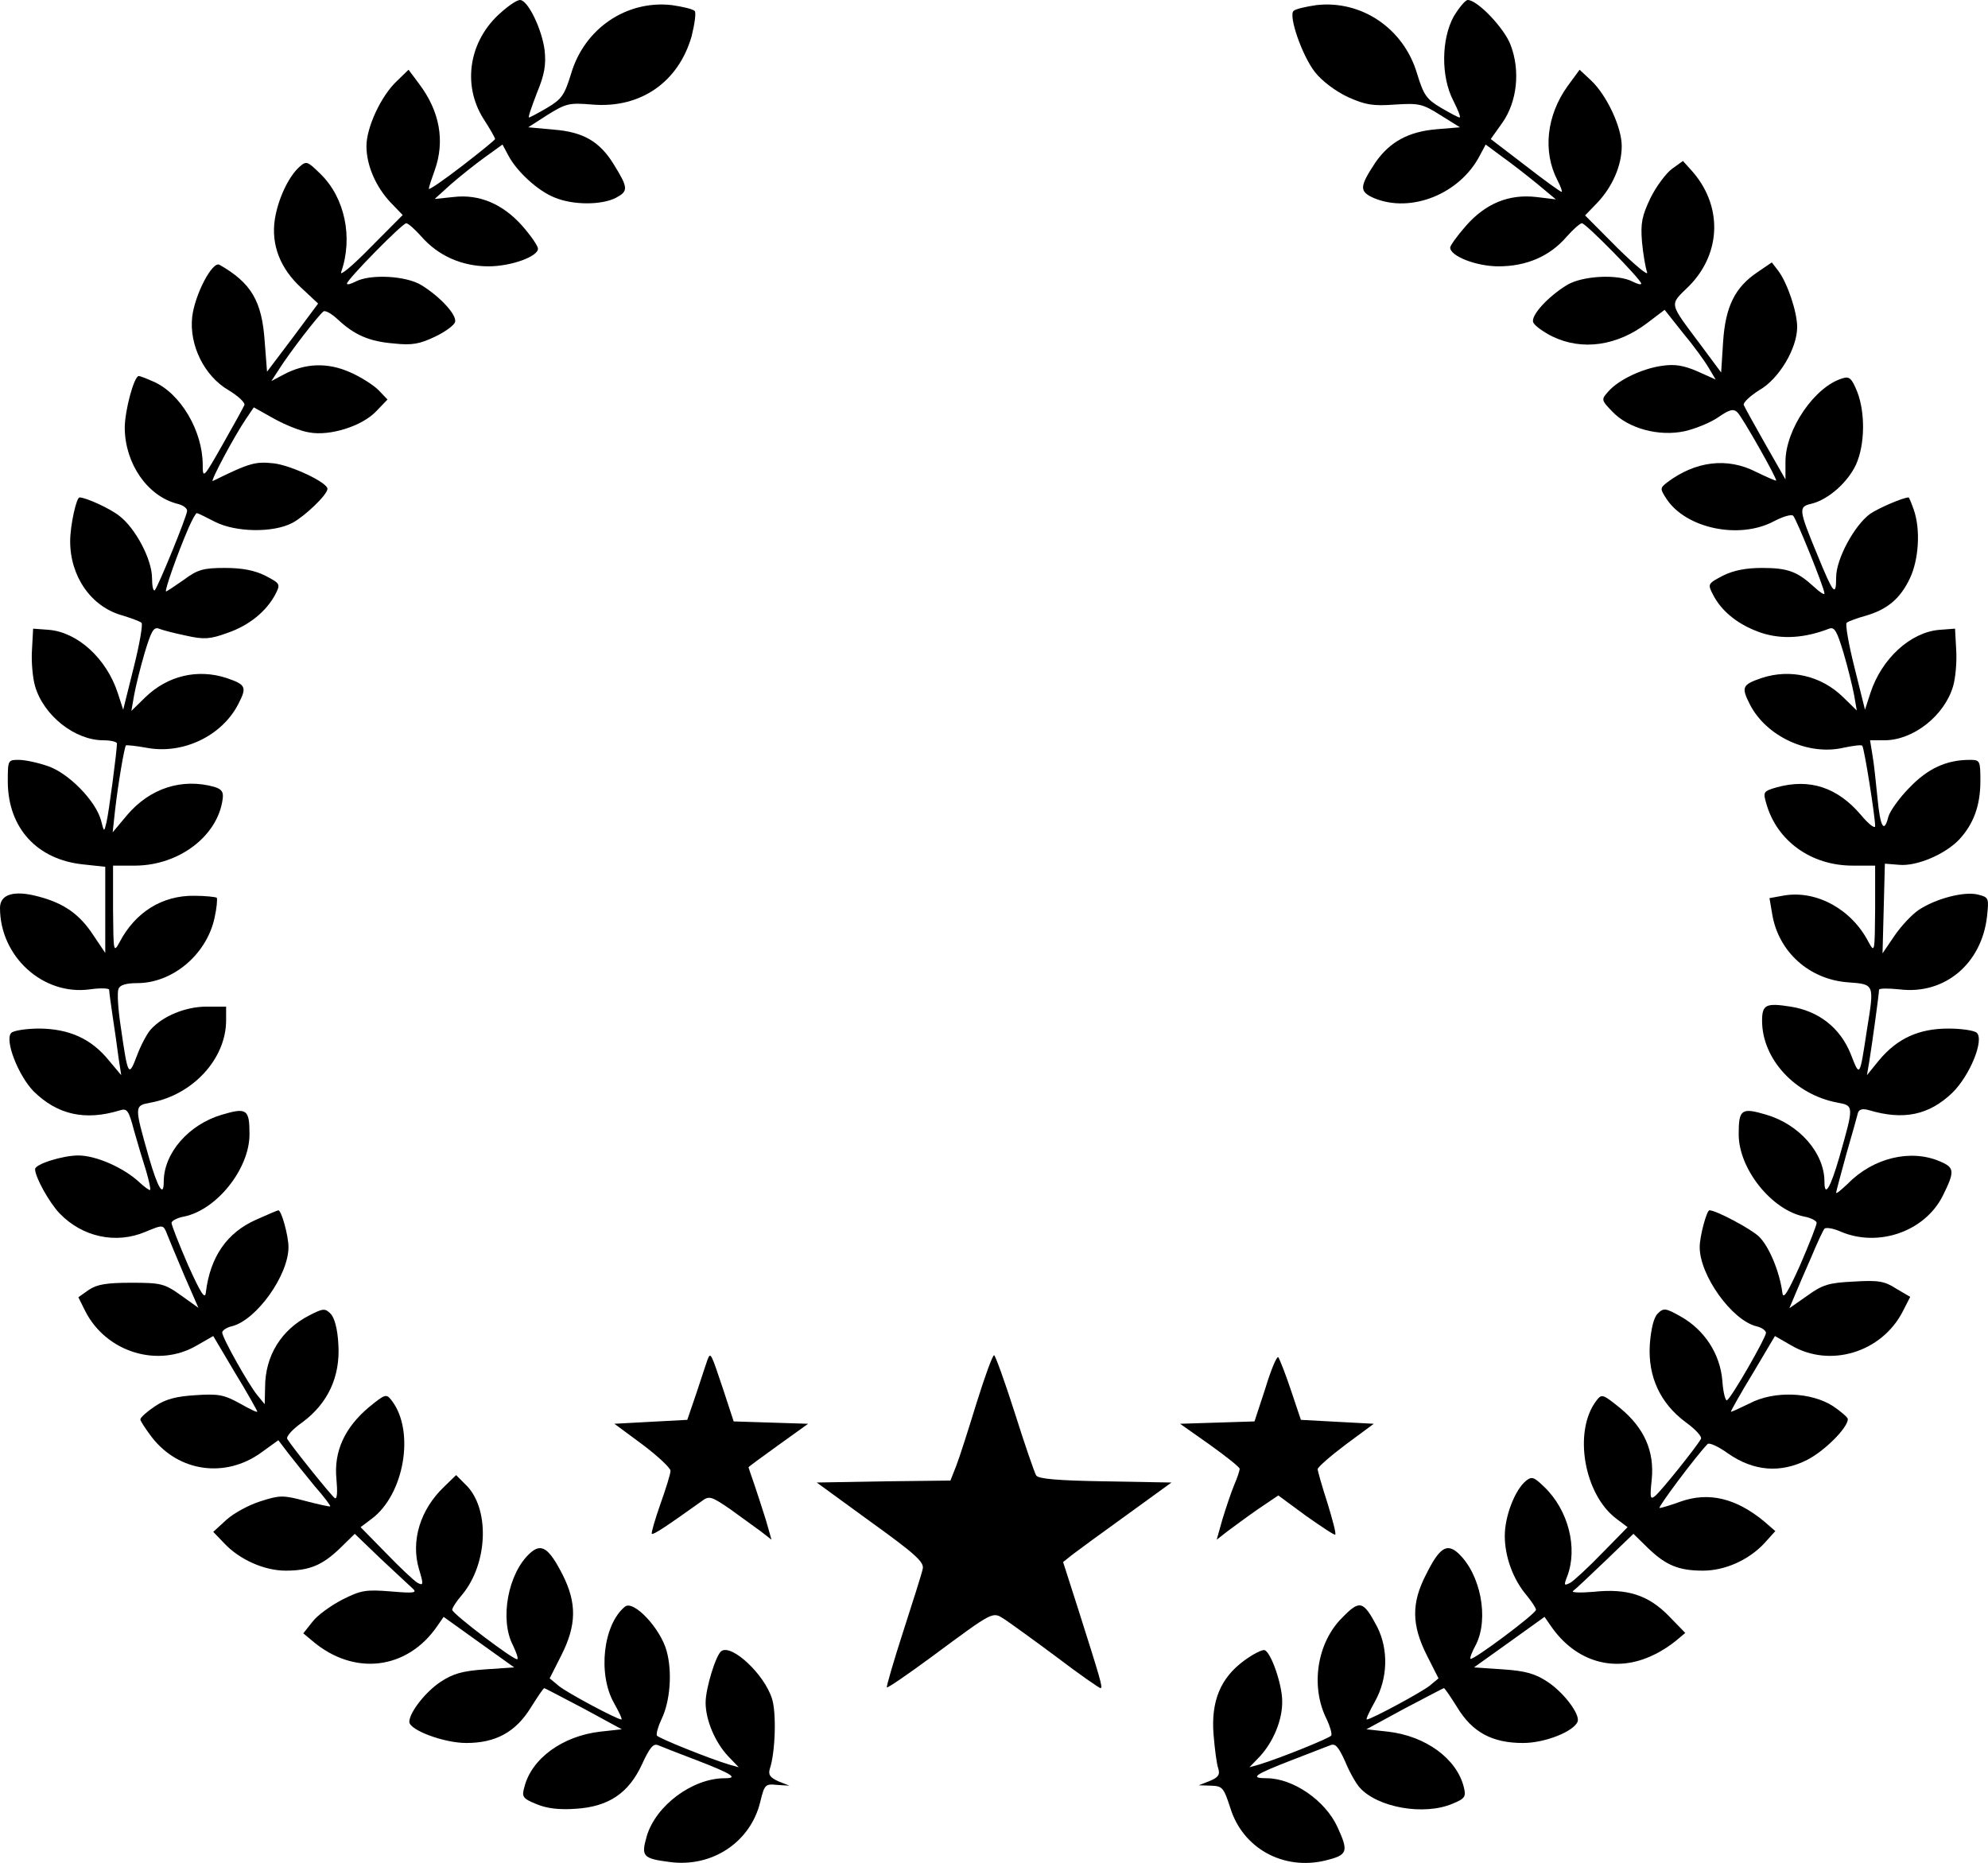 <svg width="191" height="179" viewBox="0 0 191 179" fill="none" xmlns="http://www.w3.org/2000/svg">
<path d="M48.129 1.204C45.058 3.876 44.383 8.129 46.444 11.403C47.08 12.382 47.567 13.247 47.567 13.36C47.567 13.435 46.144 14.602 44.383 15.957C42.623 17.312 41.2 18.29 41.2 18.14C41.2 17.989 41.462 17.199 41.762 16.371C42.773 13.548 42.249 10.688 40.264 8.054L39.252 6.699L38.129 7.79C36.63 9.183 35.207 12.231 35.207 14.038C35.207 15.882 36.106 17.952 37.529 19.457L38.69 20.661L35.582 23.785C33.896 25.516 32.623 26.57 32.773 26.156C33.934 22.844 33.147 19.005 30.788 16.71C29.514 15.468 29.439 15.43 28.728 16.07C27.679 17.048 26.705 19.156 26.405 21.075C26.031 23.521 26.93 25.817 28.952 27.661L30.563 29.167L28.128 32.441L25.656 35.715L25.432 32.817C25.169 28.903 24.121 27.172 21.087 25.441C20.413 25.065 18.727 28.264 18.465 30.446C18.165 33.156 19.626 36.129 21.948 37.484C22.885 38.048 23.559 38.688 23.484 38.914C23.372 39.178 22.435 40.871 21.387 42.715C19.551 45.952 19.476 46.027 19.476 44.672C19.476 41.398 17.341 37.785 14.72 36.656C14.045 36.355 13.446 36.129 13.334 36.129C12.884 36.129 11.985 39.441 11.985 41.135C12.023 44.559 14.158 47.645 17.004 48.398C17.529 48.511 17.978 48.812 17.978 49.075C17.978 49.565 15.207 56.339 14.869 56.715C14.72 56.828 14.607 56.301 14.607 55.549C14.607 53.742 12.997 50.731 11.461 49.565C10.562 48.85 8.24 47.796 7.641 47.796C7.341 47.796 6.742 50.468 6.742 52.011C6.742 55.398 8.764 58.296 11.723 59.124C12.585 59.387 13.409 59.688 13.596 59.839C13.746 59.952 13.409 61.909 12.847 64.129L11.836 68.194L11.311 66.576C10.225 63.264 7.453 60.742 4.682 60.516L3.184 60.404L3.071 62.473C2.996 63.602 3.146 65.183 3.371 65.936C4.195 68.758 7.191 71.129 9.925 71.129C10.637 71.129 11.236 71.28 11.236 71.43C11.236 72.145 10.45 78.129 10.225 79.033C10 79.974 10 79.974 9.701 78.807C9.176 76.925 6.592 74.291 4.607 73.613C3.633 73.275 2.397 73.011 1.798 73.011C0.749 73.011 0.749 73.049 0.749 75.156C0.787 79.559 3.558 82.608 8.015 83.059L10.113 83.285V87.425V91.565L8.952 89.834C7.641 87.839 6.143 86.785 3.708 86.146C1.348 85.506 0 85.92 0 87.237C0 91.904 4.12 95.667 8.615 95.065C9.626 94.914 10.487 94.952 10.487 95.103C10.487 95.253 10.637 96.42 10.824 97.662C11.012 98.904 11.274 100.673 11.386 101.613L11.648 103.307L10.45 101.877C8.764 99.807 6.667 98.866 3.82 98.828C2.547 98.828 1.311 99.017 1.086 99.242C0.412 99.92 1.76 103.345 3.221 104.85C5.506 107.108 8.165 107.71 11.498 106.694C12.21 106.468 12.36 106.656 12.884 108.651C13.221 109.855 13.746 111.587 14.045 112.527C14.308 113.431 14.495 114.259 14.42 114.334C14.383 114.409 13.896 114.07 13.371 113.581C11.873 112.189 9.214 111.022 7.528 111.022C6.03 111.022 3.371 111.85 3.371 112.339C3.371 113.092 4.719 115.538 5.731 116.592C7.903 118.85 11.124 119.565 13.97 118.361C15.693 117.646 15.693 117.646 16.068 118.624C16.255 119.113 17.004 120.882 17.716 122.576L19.064 125.662L17.379 124.458C15.806 123.329 15.431 123.253 12.622 123.253C10.262 123.253 9.326 123.404 8.54 123.931L7.528 124.646L8.203 126.001C10.225 129.952 15.207 131.458 18.915 129.275L20.488 128.372L22.585 131.909C23.784 133.866 24.72 135.56 24.72 135.635C24.72 135.748 23.971 135.372 23.035 134.845C21.536 134.017 20.974 133.904 18.802 134.054C16.929 134.167 15.918 134.431 14.907 135.108C14.12 135.635 13.484 136.2 13.484 136.388C13.484 136.538 14.008 137.329 14.607 138.119C17.192 141.431 21.611 142.033 25.02 139.624L26.742 138.382L27.716 139.662C28.241 140.339 29.364 141.732 30.226 142.786C31.125 143.802 31.799 144.705 31.724 144.743C31.686 144.78 30.6 144.555 29.327 144.216C27.192 143.651 26.892 143.651 25.02 144.253C23.933 144.592 22.473 145.382 21.761 146.022L20.488 147.189L21.574 148.318C23.035 149.861 25.394 150.915 27.454 150.915C29.739 150.915 30.975 150.388 32.66 148.77L34.084 147.377L36.593 149.786C38.016 151.103 39.365 152.383 39.664 152.646C40.114 153.06 39.702 153.098 37.529 152.909C35.132 152.721 34.683 152.796 32.885 153.7C31.799 154.264 30.488 155.205 30.038 155.807L29.14 156.936L30.038 157.689C34.046 161.076 39.14 160.436 42.024 156.221L42.623 155.356L46.032 157.802L49.402 160.211L46.631 160.399C44.421 160.549 43.522 160.813 42.324 161.603C40.9 162.544 39.327 164.538 39.327 165.442C39.327 166.232 42.661 167.474 44.795 167.474C47.642 167.474 49.552 166.42 51.013 164.049C51.65 163.033 52.212 162.205 52.286 162.205C52.361 162.205 54.047 163.108 56.069 164.162L59.74 166.157L57.68 166.383C54.047 166.797 51.05 168.979 50.376 171.727C50.114 172.63 50.226 172.818 51.537 173.345C52.511 173.759 53.71 173.91 55.283 173.797C58.466 173.608 60.414 172.291 61.688 169.506C62.437 167.888 62.774 167.474 63.261 167.7C63.598 167.85 65.246 168.49 66.931 169.13C70.339 170.447 70.976 170.861 69.628 170.861C66.519 170.861 62.998 173.496 62.137 176.431C61.575 178.388 61.762 178.576 64.384 178.915C68.429 179.442 72.1 176.996 73.036 173.157C73.448 171.463 73.523 171.388 74.647 171.501L75.845 171.576L74.796 171.162C73.972 170.786 73.785 170.522 73.972 169.92C74.497 168.34 74.609 164.501 74.16 163.184C73.411 160.85 70.339 157.99 69.328 158.63C68.804 158.931 67.793 162.205 67.793 163.598C67.793 165.254 68.691 167.399 69.965 168.754L70.976 169.807L70.04 169.544C68.055 168.942 63.298 167.022 63.111 166.759C63.036 166.571 63.223 165.893 63.56 165.178C64.384 163.485 64.609 160.662 64.047 158.63C63.448 156.447 60.864 153.7 60.039 154.377C57.942 156.108 57.418 160.85 58.991 163.635C59.478 164.501 59.815 165.216 59.702 165.216C59.29 165.216 54.421 162.619 53.672 161.979L52.811 161.264L53.934 159.044C55.395 156.146 55.433 154.038 54.047 151.291C52.736 148.732 52.024 148.243 50.938 149.221C48.803 151.141 47.979 155.619 49.29 158.103C49.59 158.743 49.814 159.345 49.702 159.42C49.515 159.646 43.447 155.055 43.447 154.678C43.447 154.49 43.859 153.85 44.383 153.248C46.93 150.2 47.08 144.818 44.683 142.598L43.822 141.732L42.661 142.861C40.376 145.044 39.44 148.055 40.264 150.802C40.713 152.27 40.675 152.383 40.114 152.081C39.777 151.893 38.428 150.614 37.08 149.221L34.645 146.737L35.694 145.947C38.84 143.614 39.889 137.517 37.642 134.581C37.117 133.904 37.042 133.904 35.432 135.221C33.11 137.178 32.061 139.474 32.323 142.108C32.435 143.35 32.398 144.065 32.173 143.952C31.836 143.727 28.091 139.06 27.604 138.27C27.454 138.044 28.091 137.329 29.065 136.651C31.499 134.845 32.698 132.286 32.511 129.2C32.435 127.694 32.136 126.603 31.761 126.226C31.237 125.7 31.05 125.7 29.739 126.377C27.005 127.769 25.469 130.291 25.469 133.302L25.432 134.92L24.72 134.054C23.858 133.001 21.349 128.522 21.349 128.033C21.349 127.845 21.761 127.544 22.285 127.431C24.645 126.829 27.716 122.538 27.716 119.829C27.716 118.737 27.042 116.291 26.742 116.291C26.668 116.291 25.694 116.705 24.608 117.194C21.799 118.436 20.188 120.769 19.776 124.194C19.701 124.909 19.289 124.269 18.053 121.522C17.192 119.527 16.48 117.721 16.48 117.495C16.48 117.307 17.042 117.006 17.678 116.893C20.825 116.253 23.971 112.302 23.971 108.99C23.971 106.581 23.709 106.393 21.312 107.108C18.128 108.049 15.731 110.796 15.731 113.544C15.731 115.087 15.169 114.183 14.308 111.21C12.884 106.205 12.884 106.242 14.495 105.941C18.54 105.189 21.724 101.726 21.724 98.038V96.721H19.851C17.828 96.721 15.656 97.624 14.495 98.904C14.12 99.318 13.521 100.447 13.146 101.463C12.36 103.533 12.285 103.42 11.611 98.716C11.349 97.022 11.236 95.366 11.386 95.027C11.498 94.651 12.098 94.463 13.184 94.463C16.555 94.463 19.813 91.753 20.6 88.253C20.825 87.275 20.9 86.371 20.825 86.258C20.712 86.183 19.738 86.07 18.652 86.07C15.581 86.033 12.997 87.651 11.498 90.511C10.899 91.603 10.899 91.49 10.862 87.388V83.172H13.034C17.192 83.135 20.9 80.35 21.387 76.812C21.499 76.097 21.312 75.834 20.6 75.608C17.491 74.742 14.42 75.721 12.21 78.318L10.824 79.974L11.049 77.904C11.349 75.269 11.948 71.807 12.098 71.619C12.173 71.581 13.034 71.656 14.045 71.844C17.566 72.522 21.312 70.715 22.885 67.667C23.746 66.011 23.634 65.785 21.761 65.145C18.989 64.242 16.105 64.92 13.97 66.99L12.622 68.307L12.884 66.801C13.034 65.973 13.484 64.129 13.896 62.737C14.532 60.629 14.757 60.215 15.281 60.404C15.618 60.554 16.817 60.855 17.903 61.081C19.589 61.457 20.188 61.42 21.836 60.818C23.933 60.102 25.581 58.748 26.443 57.129C26.967 56.113 26.93 56.075 25.506 55.323C24.458 54.796 23.259 54.57 21.611 54.57C19.551 54.57 18.989 54.721 17.678 55.699C16.817 56.301 16.03 56.828 15.956 56.828C15.768 56.828 17.079 53.102 18.128 50.694C18.465 49.941 18.802 49.301 18.915 49.301C18.989 49.301 19.776 49.678 20.637 50.129C22.622 51.145 26.218 51.221 28.091 50.242C29.289 49.602 31.462 47.532 31.462 46.968C31.462 46.366 28.053 44.748 26.331 44.522C24.533 44.334 24.046 44.446 20.45 46.215C20.113 46.403 22.51 41.887 23.671 40.194L24.383 39.14L26.331 40.231C27.417 40.834 28.915 41.436 29.701 41.548C31.686 41.925 34.795 40.946 36.144 39.516L37.23 38.387L36.368 37.484C35.881 36.995 34.645 36.204 33.597 35.753C31.462 34.812 29.327 34.887 27.267 35.979L26.068 36.618L26.78 35.527C27.791 33.909 30.675 30.183 31.087 29.919C31.274 29.806 31.874 30.145 32.473 30.71C34.046 32.178 35.469 32.817 37.866 33.005C39.589 33.194 40.338 33.043 41.762 32.366C42.736 31.914 43.597 31.274 43.709 30.973C43.971 30.333 42.324 28.527 40.488 27.398C39.028 26.495 35.582 26.306 34.158 27.059C33.709 27.285 33.334 27.398 33.334 27.247C33.334 26.871 38.653 21.452 39.028 21.452C39.215 21.452 39.852 22.016 40.488 22.731C42.099 24.575 44.383 25.591 46.93 25.591C49.103 25.591 51.687 24.651 51.687 23.898C51.687 23.634 51.013 22.656 50.189 21.715C48.316 19.608 46.069 18.629 43.559 18.93L41.762 19.118L43.297 17.726C44.159 16.973 45.62 15.806 46.556 15.129L48.279 13.887L48.841 14.941C49.627 16.446 51.65 18.328 53.26 18.968C55.021 19.72 57.792 19.72 59.178 19.005C60.377 18.366 60.377 18.064 58.953 15.769C57.605 13.586 56.032 12.683 53.223 12.457L50.751 12.231L52.623 11.027C54.384 9.935 54.684 9.86 56.931 10.048C61.538 10.425 65.171 7.903 66.444 3.5C66.744 2.296 66.894 1.204 66.744 1.054C66.556 0.865 65.583 0.64 64.534 0.489C60.189 -9.95077e-05 56.144 2.747 54.871 7.075C54.234 9.145 53.972 9.521 52.586 10.349C51.687 10.876 50.901 11.29 50.826 11.29C50.713 11.29 51.088 10.236 51.575 8.957C52.324 7.15 52.474 6.247 52.324 4.817C52.062 2.785 50.713 -9.95077e-05 49.964 -9.95077e-05C49.665 -9.95077e-05 48.878 0.527 48.129 1.204Z" fill="black"/>
<path d="M139.668 1.581C138.469 3.763 138.432 7.376 139.63 9.672C140.08 10.575 140.379 11.29 140.229 11.29C140.117 11.29 139.33 10.876 138.432 10.35C137.046 9.522 136.784 9.145 136.147 7.075C134.873 2.747 130.828 -3.11421e-06 126.484 0.489C125.435 0.64 124.461 0.866 124.274 1.054C123.787 1.543 125.098 5.344 126.334 6.925C127.008 7.79 128.319 8.769 129.517 9.333C131.203 10.086 131.914 10.199 134.012 10.048C136.334 9.898 136.671 9.973 138.394 11.065L140.267 12.231L138.02 12.419C135.323 12.645 133.525 13.624 132.139 15.618C130.604 17.952 130.566 18.403 132.027 19.043C135.585 20.511 140.267 18.629 142.177 14.941L142.739 13.887L144.312 15.054C145.211 15.694 146.709 16.86 147.72 17.688L149.481 19.156L147.608 18.93C144.986 18.629 142.739 19.532 140.829 21.715C140.005 22.656 139.33 23.597 139.33 23.785C139.33 24.613 141.84 25.591 143.975 25.591C146.672 25.591 148.919 24.613 150.529 22.731C151.166 22.016 151.803 21.452 151.99 21.452C152.365 21.452 157.683 26.871 157.683 27.247C157.683 27.398 157.309 27.285 156.859 27.059C155.436 26.307 151.99 26.495 150.529 27.398C148.694 28.527 147.046 30.334 147.308 30.973C147.421 31.274 148.245 31.877 149.144 32.328C152.028 33.721 155.361 33.231 158.245 31.049L159.93 29.769L161.691 31.989C162.702 33.194 163.788 34.699 164.163 35.339L164.837 36.468L163.077 35.678C161.766 35.113 160.904 34.963 159.668 35.151C157.796 35.414 155.548 36.468 154.537 37.597C153.825 38.387 153.825 38.425 154.912 39.554C156.447 41.172 159.369 41.963 161.841 41.436C162.852 41.21 164.35 40.608 165.099 40.081C166.185 39.328 166.56 39.253 166.934 39.629C167.421 40.118 170.792 46.065 170.642 46.178C170.605 46.215 169.743 45.839 168.732 45.35C165.961 43.92 162.889 44.296 160.155 46.366C159.481 46.893 159.481 46.968 160.118 47.947C161.99 50.769 167.084 51.861 170.418 50.092C171.279 49.64 172.141 49.377 172.29 49.565C172.627 49.941 175.287 56.527 175.287 57.017C175.287 57.205 174.837 56.904 174.275 56.377C172.665 54.909 171.766 54.57 169.294 54.57C167.758 54.57 166.56 54.796 165.511 55.323C164.088 56.076 164.05 56.113 164.575 57.129C165.436 58.823 167.122 60.102 169.257 60.818C171.242 61.457 173.414 61.307 175.736 60.404C176.261 60.215 176.485 60.629 177.122 62.737C177.534 64.129 177.983 65.974 178.133 66.764L178.395 68.269L177.047 66.952C174.95 64.92 171.991 64.242 169.257 65.145C167.384 65.785 167.271 66.011 168.133 67.705C169.706 70.753 173.714 72.635 177.122 71.844C178.021 71.656 178.845 71.543 178.92 71.656C179.107 71.844 180.156 78.431 180.156 79.371C180.156 79.672 179.519 79.183 178.77 78.28C176.523 75.646 173.863 74.78 170.717 75.646C169.406 76.022 169.369 76.097 169.706 77.226C170.717 80.802 174.013 83.172 177.983 83.172H180.156V87.388C180.118 91.49 180.118 91.603 179.519 90.511C177.909 87.388 174.575 85.543 171.466 86.033L170.006 86.296L170.268 87.839C170.867 91.452 173.826 94.124 177.571 94.388C180.118 94.576 180.081 94.538 179.369 98.941C178.658 103.608 178.695 103.533 177.796 101.237C176.785 98.753 174.725 97.135 172.028 96.721C169.669 96.345 169.294 96.533 169.294 98.076C169.294 101.764 172.478 105.189 176.523 105.941C178.133 106.243 178.133 106.205 176.71 111.21C175.849 114.183 175.287 115.087 175.287 113.544C175.287 110.796 172.89 108.049 169.706 107.108C167.309 106.393 167.047 106.581 167.047 108.99C167.047 112.302 170.193 116.253 173.339 116.893C173.976 117.006 174.538 117.307 174.538 117.495C174.538 117.721 173.826 119.528 172.965 121.522C171.729 124.27 171.317 124.909 171.242 124.194C170.979 122.2 169.968 119.753 168.994 118.813C168.208 118.06 164.874 116.291 164.238 116.291C163.975 116.291 163.301 118.775 163.301 119.829C163.301 122.538 166.373 126.829 168.732 127.431C169.257 127.544 169.669 127.845 169.669 128.071C169.669 128.522 166.373 134.28 165.923 134.544C165.773 134.619 165.549 133.791 165.474 132.624C165.249 130.065 163.751 127.77 161.466 126.49C160.005 125.662 159.818 125.662 159.256 126.227C158.882 126.603 158.62 127.694 158.507 129.2C158.32 132.286 159.518 134.845 161.953 136.651C162.889 137.329 163.563 138.044 163.414 138.27C162.964 139.06 159.593 143.275 159.032 143.727C158.545 144.141 158.507 143.915 158.694 142.146C158.957 139.436 157.983 137.216 155.661 135.296C153.975 133.942 153.9 133.904 153.376 134.581C151.129 137.517 152.177 143.614 155.324 145.947L156.372 146.737L153.938 149.221C152.589 150.614 151.204 151.893 150.866 152.082C150.267 152.383 150.23 152.345 150.567 151.479C151.616 148.732 150.679 145.081 148.357 142.861C147.346 141.883 147.158 141.845 146.597 142.297C145.548 143.162 144.574 145.684 144.574 147.565C144.574 149.56 145.361 151.743 146.672 153.286C147.158 153.888 147.57 154.49 147.57 154.678C147.57 155.055 141.465 159.608 141.278 159.383C141.203 159.307 141.428 158.705 141.802 158.028C143.076 155.506 142.252 151.216 140.08 149.221C138.993 148.243 138.282 148.732 137.008 151.291C135.585 154.039 135.622 156.146 137.083 159.044L138.207 161.264L137.345 161.979C136.596 162.582 131.727 165.216 131.315 165.216C131.203 165.216 131.577 164.426 132.102 163.485C133.338 161.264 133.413 158.517 132.326 156.334C130.978 153.775 130.641 153.7 128.956 155.431C126.521 157.84 125.884 162.055 127.457 165.178C127.795 165.893 127.982 166.571 127.907 166.759C127.72 167.022 122.963 168.942 120.978 169.544L120.041 169.807L121.053 168.754C122.364 167.324 123.225 165.216 123.188 163.447C123.188 161.829 122.101 158.743 121.502 158.555C121.277 158.479 120.379 158.931 119.517 159.571C117.27 161.227 116.333 163.447 116.596 166.684C116.708 168.039 116.895 169.506 117.045 169.92C117.232 170.522 117.045 170.786 116.221 171.125L115.172 171.539L116.371 171.576C117.457 171.614 117.569 171.764 118.206 173.721C119.405 177.598 123.3 179.743 127.345 178.764C129.48 178.238 129.592 177.936 128.506 175.566C127.345 173.006 124.236 170.861 121.689 170.861C120.041 170.861 120.491 170.522 124.087 169.13C125.772 168.49 127.457 167.813 127.795 167.7C128.281 167.474 128.581 167.813 129.218 169.205C129.63 170.221 130.266 171.35 130.641 171.764C132.364 173.684 136.821 174.474 139.555 173.307C140.754 172.818 140.866 172.63 140.641 171.727C139.967 168.979 136.971 166.797 133.338 166.383L131.278 166.157L134.948 164.162C136.971 163.108 138.656 162.205 138.731 162.205C138.806 162.205 139.368 163.033 140.005 164.049C141.465 166.458 143.376 167.474 146.334 167.474C148.469 167.474 151.241 166.345 151.578 165.404C151.803 164.689 150.23 162.619 148.694 161.603C147.496 160.813 146.597 160.549 144.387 160.399L141.615 160.211L144.986 157.802L148.394 155.356L148.994 156.221C151.391 159.721 155.211 160.813 158.882 159.006C159.556 158.705 160.53 158.065 161.017 157.651L161.915 156.899L160.342 155.28C158.357 153.248 156.335 152.608 153.114 152.947C151.84 153.06 150.941 153.022 151.129 152.872C151.353 152.721 152.739 151.404 154.237 149.974L156.934 147.377L158.357 148.77C160.043 150.388 161.279 150.915 163.601 150.915C165.736 150.915 167.983 149.899 169.481 148.318L170.567 147.114L169.481 146.173C166.785 143.952 164.163 143.313 161.429 144.291C160.492 144.63 159.631 144.893 159.443 144.893C159.219 144.893 162.889 139.963 164.05 138.759C164.2 138.571 165.099 138.985 166.035 139.662C168.47 141.356 171.054 141.581 173.639 140.264C175.324 139.399 177.534 137.178 177.534 136.35C177.534 136.2 176.897 135.635 176.111 135.108C174.013 133.753 170.455 133.603 168.095 134.845C167.084 135.334 166.298 135.71 166.298 135.635C166.298 135.56 167.234 133.866 168.433 131.909L170.53 128.372L172.103 129.275C175.811 131.458 180.793 129.952 182.815 126.001L183.527 124.608L182.178 123.818C181.092 123.103 180.455 122.99 178.096 123.14C175.699 123.253 175.099 123.442 173.639 124.495L171.916 125.7L172.44 124.458C172.702 123.818 173.414 122.162 174.013 120.807C174.575 119.452 175.137 118.248 175.287 118.06C175.437 117.909 176.148 118.022 176.897 118.361C180.493 119.866 184.913 118.323 186.635 114.936C187.834 112.528 187.797 112.189 186.373 111.587C183.564 110.382 179.969 111.248 177.534 113.732C176.897 114.334 176.41 114.748 176.41 114.597C176.41 114.485 176.86 112.829 177.384 110.909C177.946 108.99 178.433 107.221 178.508 106.92C178.62 106.581 178.957 106.506 179.519 106.657C182.89 107.673 185.325 107.146 187.572 105.001C189.257 103.345 190.643 99.958 189.931 99.243C189.707 99.017 188.471 98.829 187.197 98.829C184.351 98.829 182.291 99.769 180.53 101.877L179.369 103.307L179.594 101.99C179.856 100.372 180.53 95.517 180.53 95.103C180.53 94.952 181.429 94.952 182.515 95.065C186.823 95.592 190.381 92.619 190.905 88.065C191.092 86.296 191.092 86.221 190.044 85.957C188.733 85.619 185.999 86.334 184.351 87.425C183.677 87.877 182.628 89.006 181.991 89.947L180.867 91.603L180.98 87.312L181.092 82.984L182.478 83.097C184.163 83.248 186.898 82.081 188.246 80.651C189.632 79.146 190.268 77.377 190.268 75.043C190.268 73.086 190.231 73.011 189.257 73.011C187.01 73.011 185.212 73.839 183.452 75.683C182.478 76.662 181.579 77.941 181.429 78.468C181.017 80.124 180.643 79.484 180.381 76.662C180.231 75.194 180.043 73.312 179.894 72.522L179.669 71.129H181.055C183.826 71.129 186.823 68.758 187.647 65.936C187.871 65.183 188.021 63.602 187.946 62.474L187.834 60.404L186.336 60.517C183.564 60.742 180.793 63.264 179.706 66.576L179.182 68.194L178.171 64.129C177.609 61.909 177.272 59.952 177.422 59.839C177.609 59.688 178.433 59.387 179.257 59.162C181.317 58.559 182.553 57.543 183.489 55.586C184.351 53.78 184.538 50.882 183.864 48.963C183.639 48.323 183.414 47.796 183.377 47.796C182.853 47.796 180.493 48.812 179.669 49.377C178.171 50.468 176.41 53.705 176.41 55.473C176.41 57.393 176.148 57.092 174.613 53.328C172.777 48.887 172.777 48.699 174.051 48.398C175.699 47.984 177.534 46.328 178.321 44.635C179.182 42.715 179.219 39.667 178.433 37.635C177.909 36.355 177.684 36.129 177.01 36.355C174.35 37.145 171.541 41.248 171.541 44.371V46.065L169.631 42.715C168.582 40.871 167.646 39.178 167.534 38.914C167.459 38.688 168.133 38.049 169.032 37.484C170.942 36.393 172.665 33.457 172.665 31.425C172.665 29.957 171.729 27.21 170.867 26.043L170.23 25.215L168.845 26.156C166.672 27.624 165.773 29.468 165.549 32.855L165.361 35.791L163.489 33.269C160.267 28.941 160.342 29.393 162.29 27.473C165.436 24.274 165.511 19.645 162.44 16.296L161.691 15.468L160.642 16.221C160.08 16.634 159.144 17.876 158.582 19.006C157.758 20.737 157.608 21.414 157.758 23.258C157.87 24.425 158.095 25.742 158.245 26.156C158.395 26.57 157.121 25.516 155.398 23.823L152.29 20.699L153.451 19.495C154.912 17.952 155.81 15.919 155.81 14.038C155.81 12.231 154.387 9.183 152.889 7.753L151.765 6.699L150.604 8.28C148.582 11.102 148.207 14.565 149.63 17.312C149.968 17.952 150.117 18.441 150.042 18.441C149.93 18.441 148.357 17.312 146.522 15.882L143.226 13.36L144.349 11.78C145.773 9.747 146.072 6.774 145.136 4.328C144.537 2.71 141.952 -3.11421e-06 141.016 -3.11421e-06C140.791 -3.11421e-06 140.192 0.715 139.668 1.581Z" fill="black"/>
<path d="M67.98 130.63C67.867 130.931 67.418 132.323 66.931 133.791L66.032 136.425L62.511 136.614L59.028 136.802L61.725 138.796C63.223 139.925 64.421 141.055 64.421 141.318C64.421 141.619 63.972 143.049 63.448 144.517C62.923 146.022 62.549 147.302 62.624 147.377C62.773 147.49 63.972 146.7 67.343 144.291C68.129 143.689 68.279 143.727 70.152 145.006C71.201 145.759 72.549 146.737 73.111 147.151L74.122 147.942L73.598 146.098C73.261 145.044 72.774 143.501 72.474 142.635C72.175 141.77 71.912 141.017 71.912 140.979C71.912 140.942 73.186 140.001 74.759 138.872L77.643 136.802L74.047 136.689L70.489 136.576L69.478 133.49C68.317 130.028 68.279 129.877 67.98 130.63Z" fill="black"/>
<path d="M93.823 134.807C93.037 137.366 92.175 140.076 91.876 140.829L91.314 142.259L84.909 142.334L78.467 142.447L83.636 146.211C87.868 149.259 88.805 150.087 88.655 150.727C88.58 151.141 87.718 153.85 86.782 156.748C85.846 159.646 85.134 162.092 85.209 162.13C85.284 162.205 87.156 160.926 89.404 159.27C95.621 154.678 95.322 154.829 96.558 155.619C97.119 155.996 99.367 157.614 101.539 159.232C103.711 160.888 105.622 162.205 105.734 162.205C105.996 162.205 105.696 161.264 103.562 154.528L102.138 150.087L103.037 149.372C103.524 148.996 105.884 147.264 108.243 145.571L112.551 142.447L106.183 142.334C101.689 142.259 99.779 142.108 99.554 141.77C99.404 141.544 98.468 138.834 97.494 135.748C96.52 132.7 95.621 130.216 95.509 130.216C95.359 130.216 94.61 132.286 93.823 134.807Z" fill="black"/>
<path d="M121.577 133.377L120.528 136.576L116.97 136.689L113.375 136.802L116.259 138.834C117.832 139.963 119.105 140.979 119.105 141.13C119.105 141.28 118.88 141.995 118.581 142.673C118.281 143.388 117.794 144.856 117.457 145.947L116.895 147.942L117.906 147.151C118.468 146.737 119.779 145.759 120.865 145.006L122.813 143.689L125.472 145.646C126.97 146.7 128.206 147.528 128.281 147.452C128.394 147.377 128.019 145.985 127.532 144.404C127.008 142.786 126.596 141.318 126.596 141.167C126.596 140.979 127.794 139.925 129.293 138.796L131.989 136.802L128.469 136.614L124.985 136.425L124.012 133.528C123.487 131.947 122.925 130.554 122.813 130.404C122.663 130.291 122.101 131.646 121.577 133.377Z" fill="black"/>
</svg>
